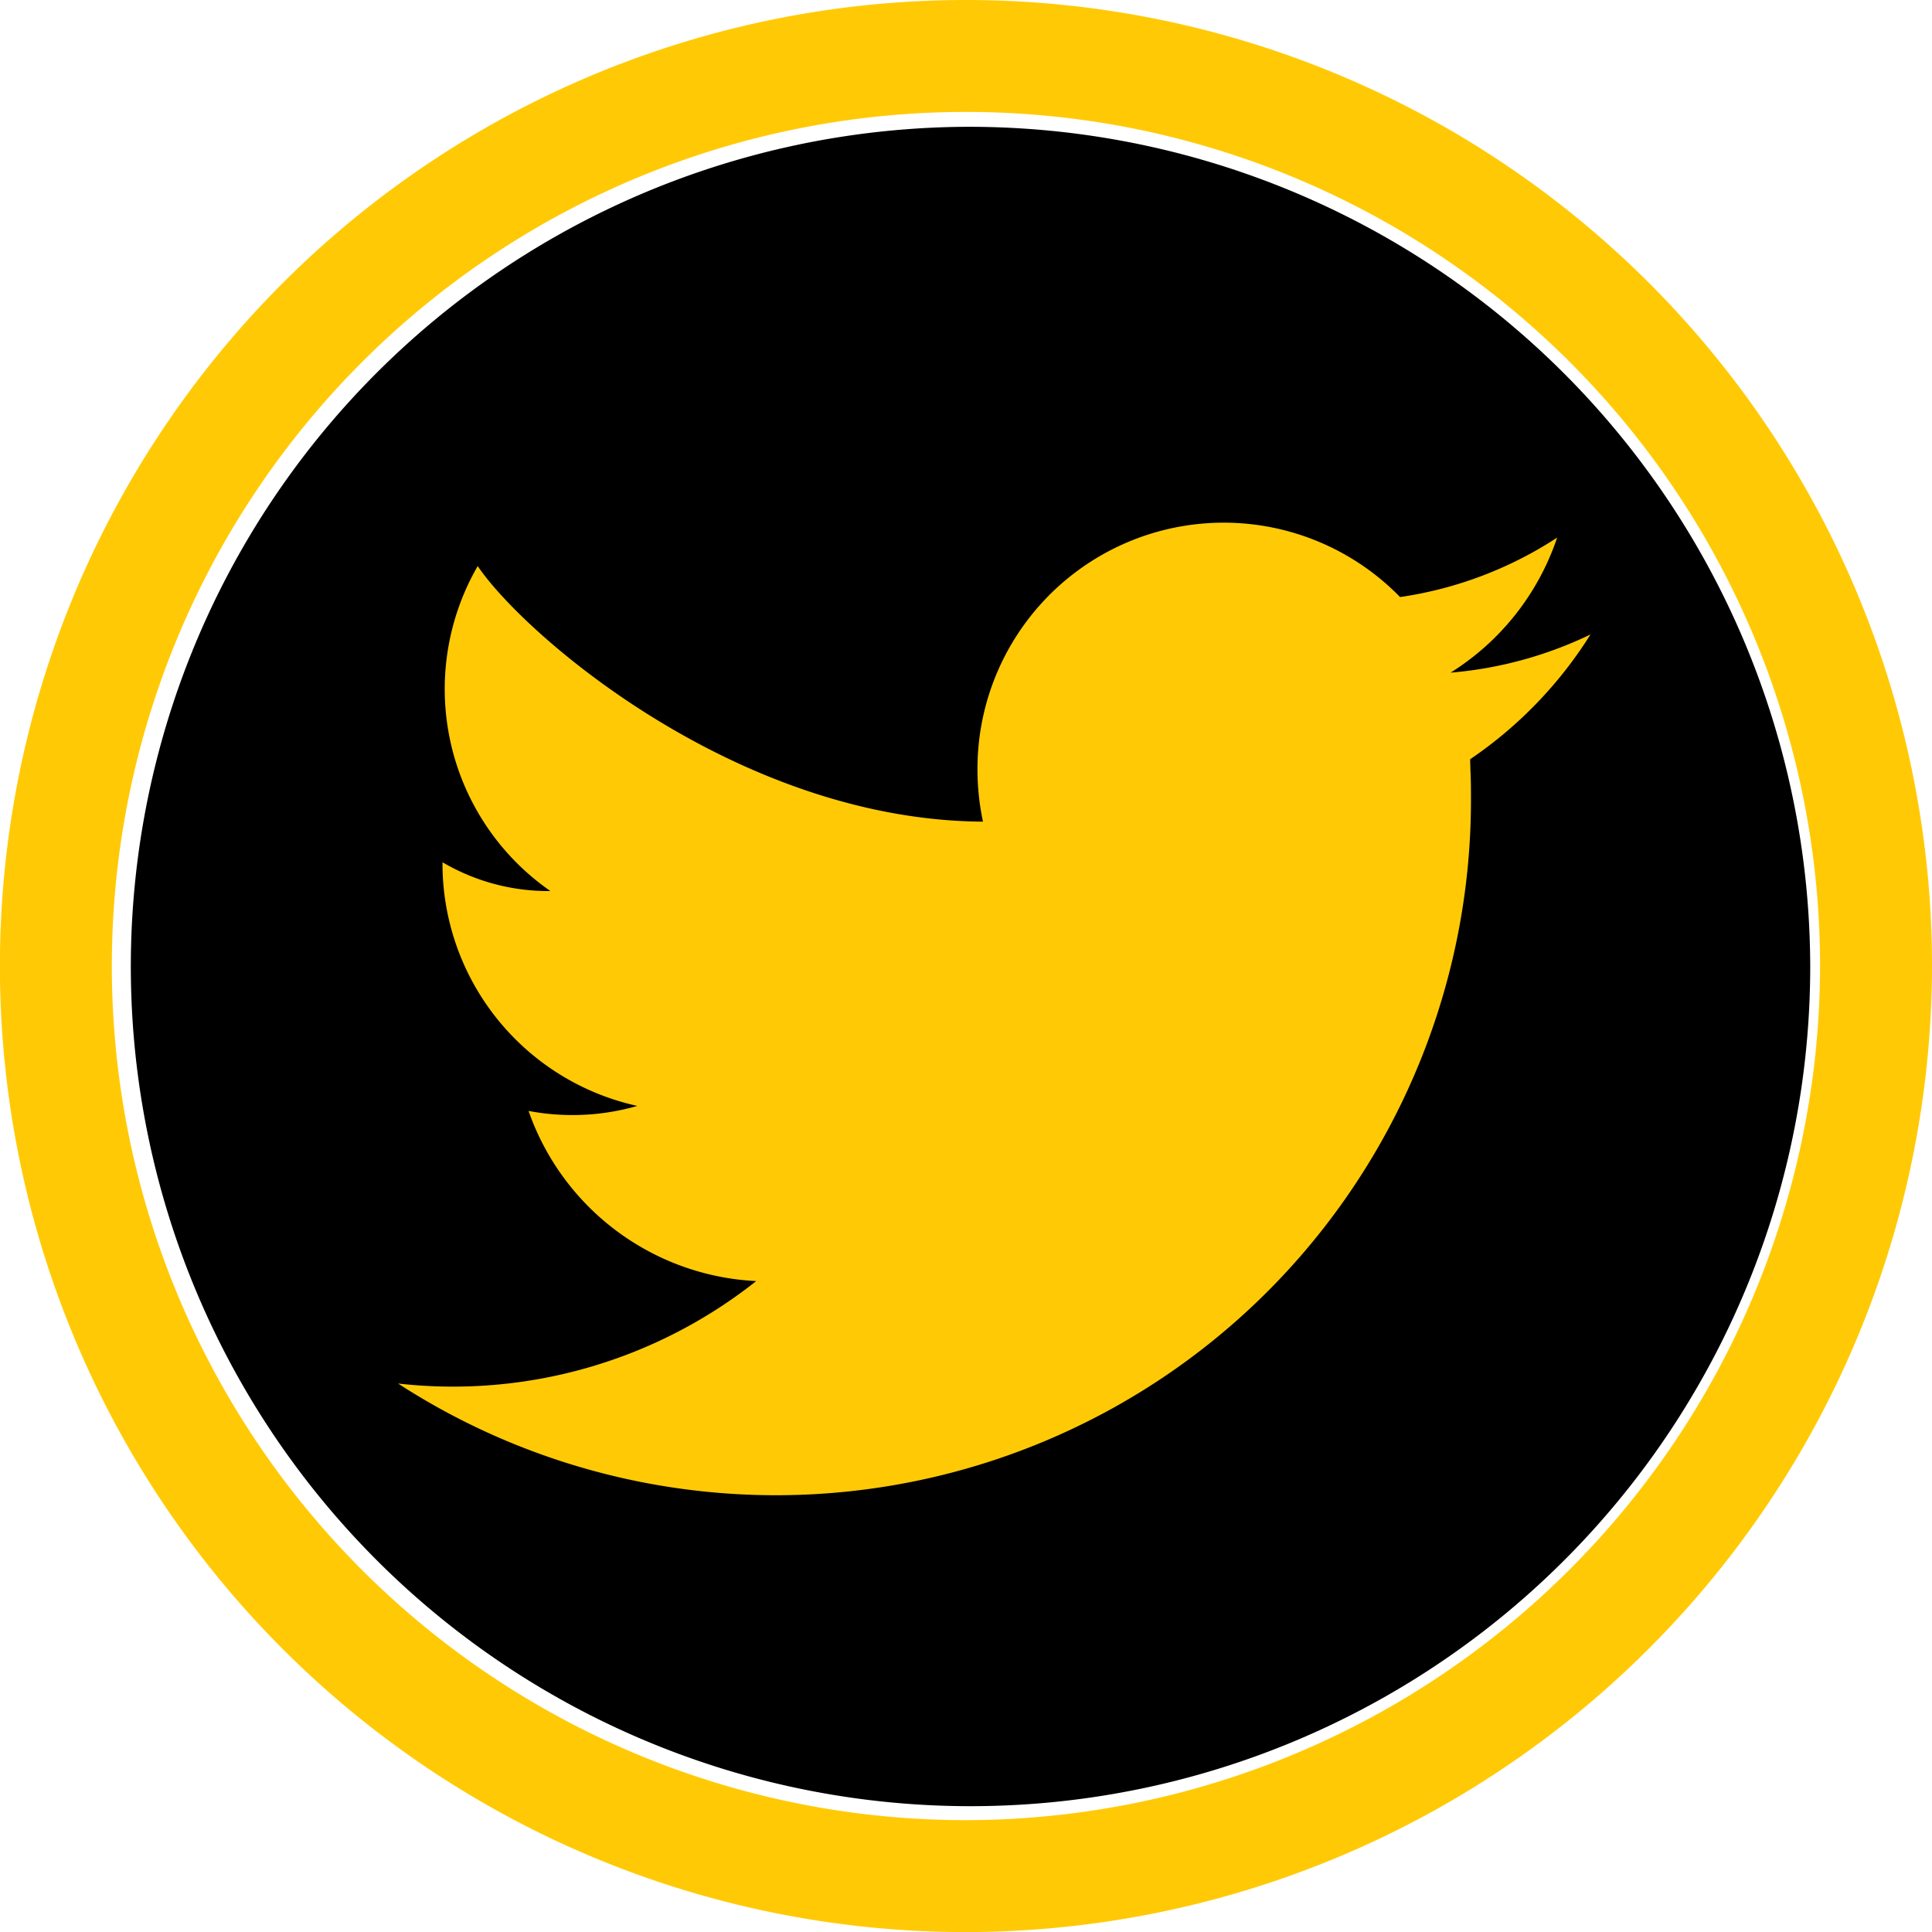 <svg xmlns="http://www.w3.org/2000/svg" width="43.15" height="43.152" viewBox="0 0 43.15 43.152"><defs><style>.a{fill:none;stroke:#ffca05;stroke-miterlimit:10;stroke-width:2.5px;}.b{fill:#ffca05;}</style></defs><g transform="translate(-829.64 -15735.054)"><path d="M851.291,15737.886a18.754,18.754,0,1,0,18.779,18.753A18.789,18.789,0,0,0,851.291,15737.886Z"/><path class="a" d="M851.218,15776.956a20.326,20.326,0,1,1,20.322-20.324A20.353,20.353,0,0,1,851.218,15776.956Z"/><path class="b" d="M865.163,15749.224a8.893,8.893,0,0,1-3.12.853h-.005a5.7,5.7,0,0,0,2.38-3.016,8.706,8.706,0,0,1-3.508,1.328,5.5,5.5,0,0,0-9.439,3.849,5.66,5.66,0,0,0,.123,1.167c-5.469-.032-10.235-4.155-11.285-5.708a5.492,5.492,0,0,0,1.624,7.258,4.658,4.658,0,0,1-2.41-.643,5.544,5.544,0,0,0,4.351,5.442,5.242,5.242,0,0,1-2.429.112,5.679,5.679,0,0,0,5.085,3.8,10.906,10.906,0,0,1-8,2.288,15.523,15.523,0,0,0,23.963-13.028c0-.231,0-.466-.013-.692,0-.076-.005-.149-.005-.223A9.4,9.4,0,0,0,865.163,15749.224Z"/></g></svg>